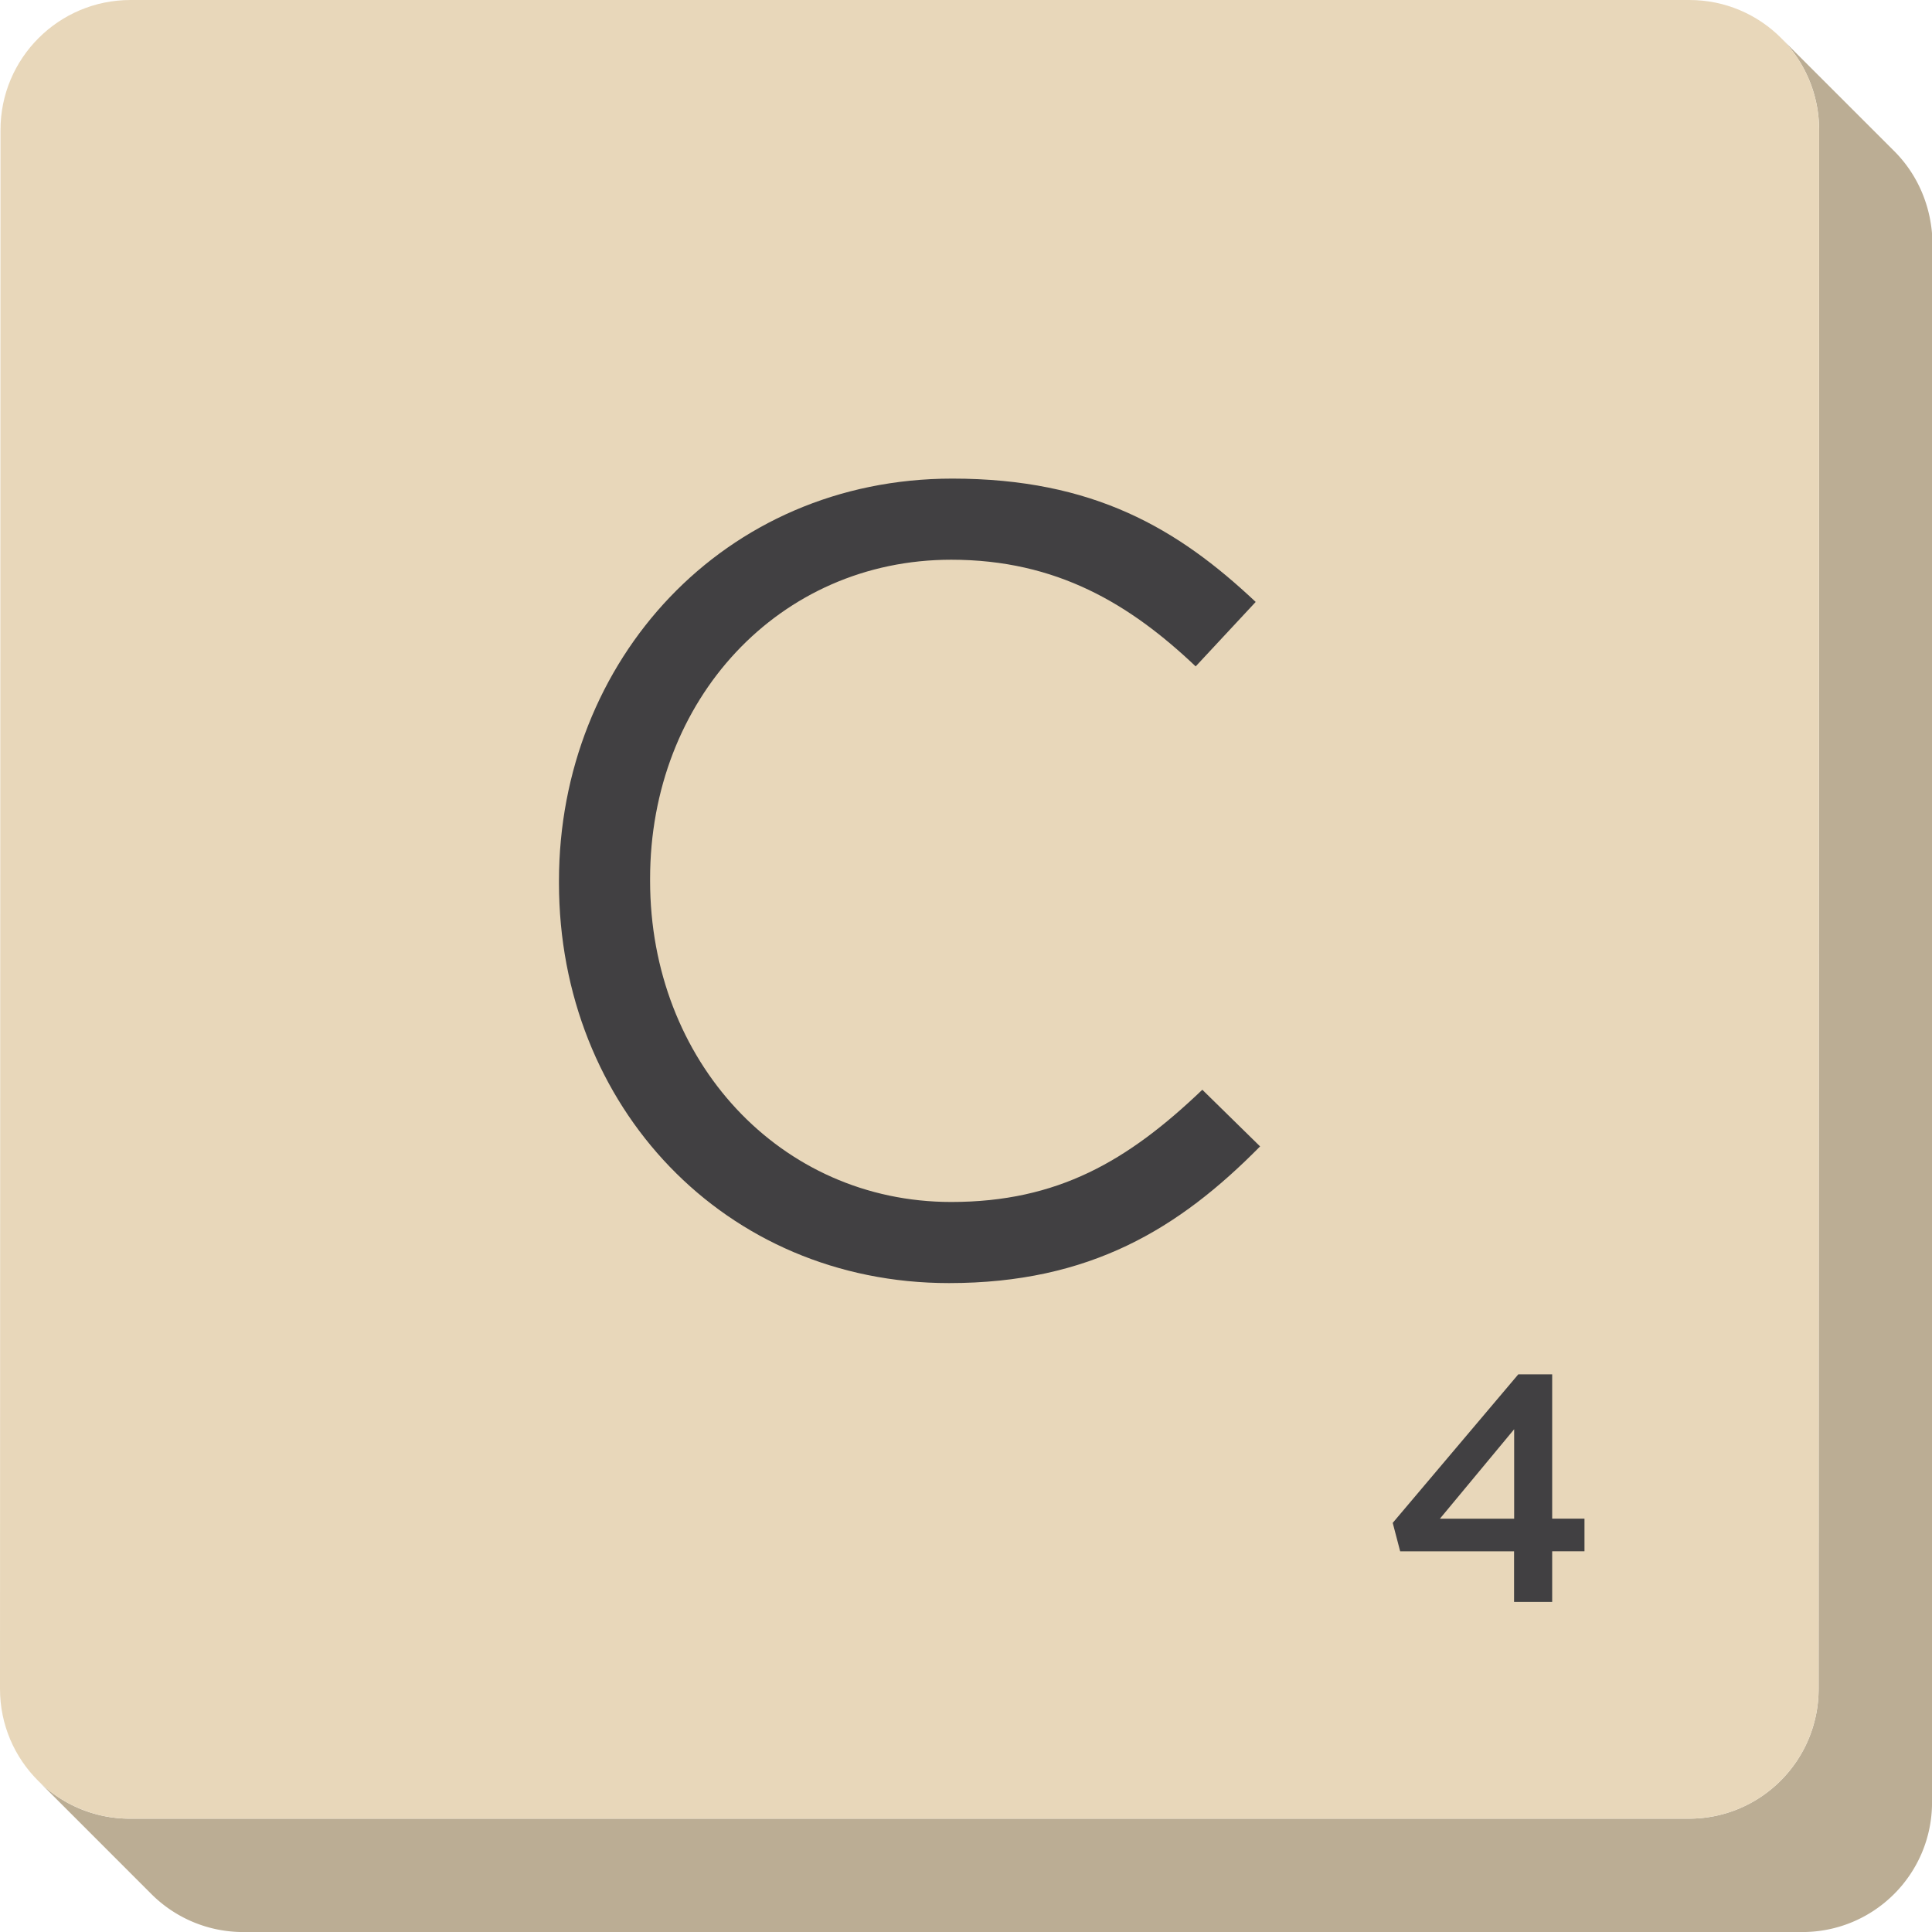 <svg version="1.1" id="scrabble" xmlns="http://www.w3.org/2000/svg" x="0" y="0" viewBox="0 0 438.47 438.47" style="enable-background:new 0 0 438.47 438.47" xml:space="preserve">
    <style>
        .st6{fill:#414042}
    </style>
    <g id="scrabbleTile">
        <g id="tile">
            <path id="side" d="M429.94 34.34 404.21 8.62a29.45 29.45 0 0 1 8.64 20.89l-.11 353.79c-.01 16.29-13.17 29.45-29.46 29.45H29.5c-8.16 0-15.54-3.3-20.88-8.64l25.72 25.73a29.45 29.45 0 0 0 20.89 8.64h353.79c16.29 0 29.46-13.16 29.46-29.45l.11-353.79c-.12-8.16-3.31-15.55-8.65-20.9z" style="fill:#bbad94"/>
            <path id="top" d="M383.41 0c16.29 0 29.45 13.21 29.44 29.51l-.11 353.79c-.01 16.29-13.17 29.45-29.46 29.45H29.5C13.21 412.75 0 399.59 0 383.3L.11 29.51C.11 13.21 13.33 0 29.62 0h353.79z" style="fill:#e8d7ba"/>
        </g>
        <path class="st6" d="M126.86 200.41v-.5c0-49.93 37.32-91.29 89.27-91.29 32.03 0 51.19 11.35 68.85 27.99l-13.62 14.63c-14.88-14.12-31.52-24.21-55.48-24.21-39.09 0-68.34 31.78-68.34 72.38v.5c0 40.85 29.5 72.88 68.34 72.88 24.21 0 40.1-9.33 56.99-25.47l13.11 12.86c-18.41 18.66-38.58 31.02-70.61 31.02-50.93 0-88.51-40.1-88.51-90.79z" id="C"/>
        <g id="_x34_">
            <path class="st6" d="M343.64 352.07h-25.87l-1.69-6.45 28.5-33.71h7.69v32.75h7.33v7.4h-7.33v11.5h-8.65v-11.49zm0-7.4v-20.3l-16.85 20.3h16.85z"/>
            54.81z&quot;/&gt;
        </g>
    </g>
</svg>
